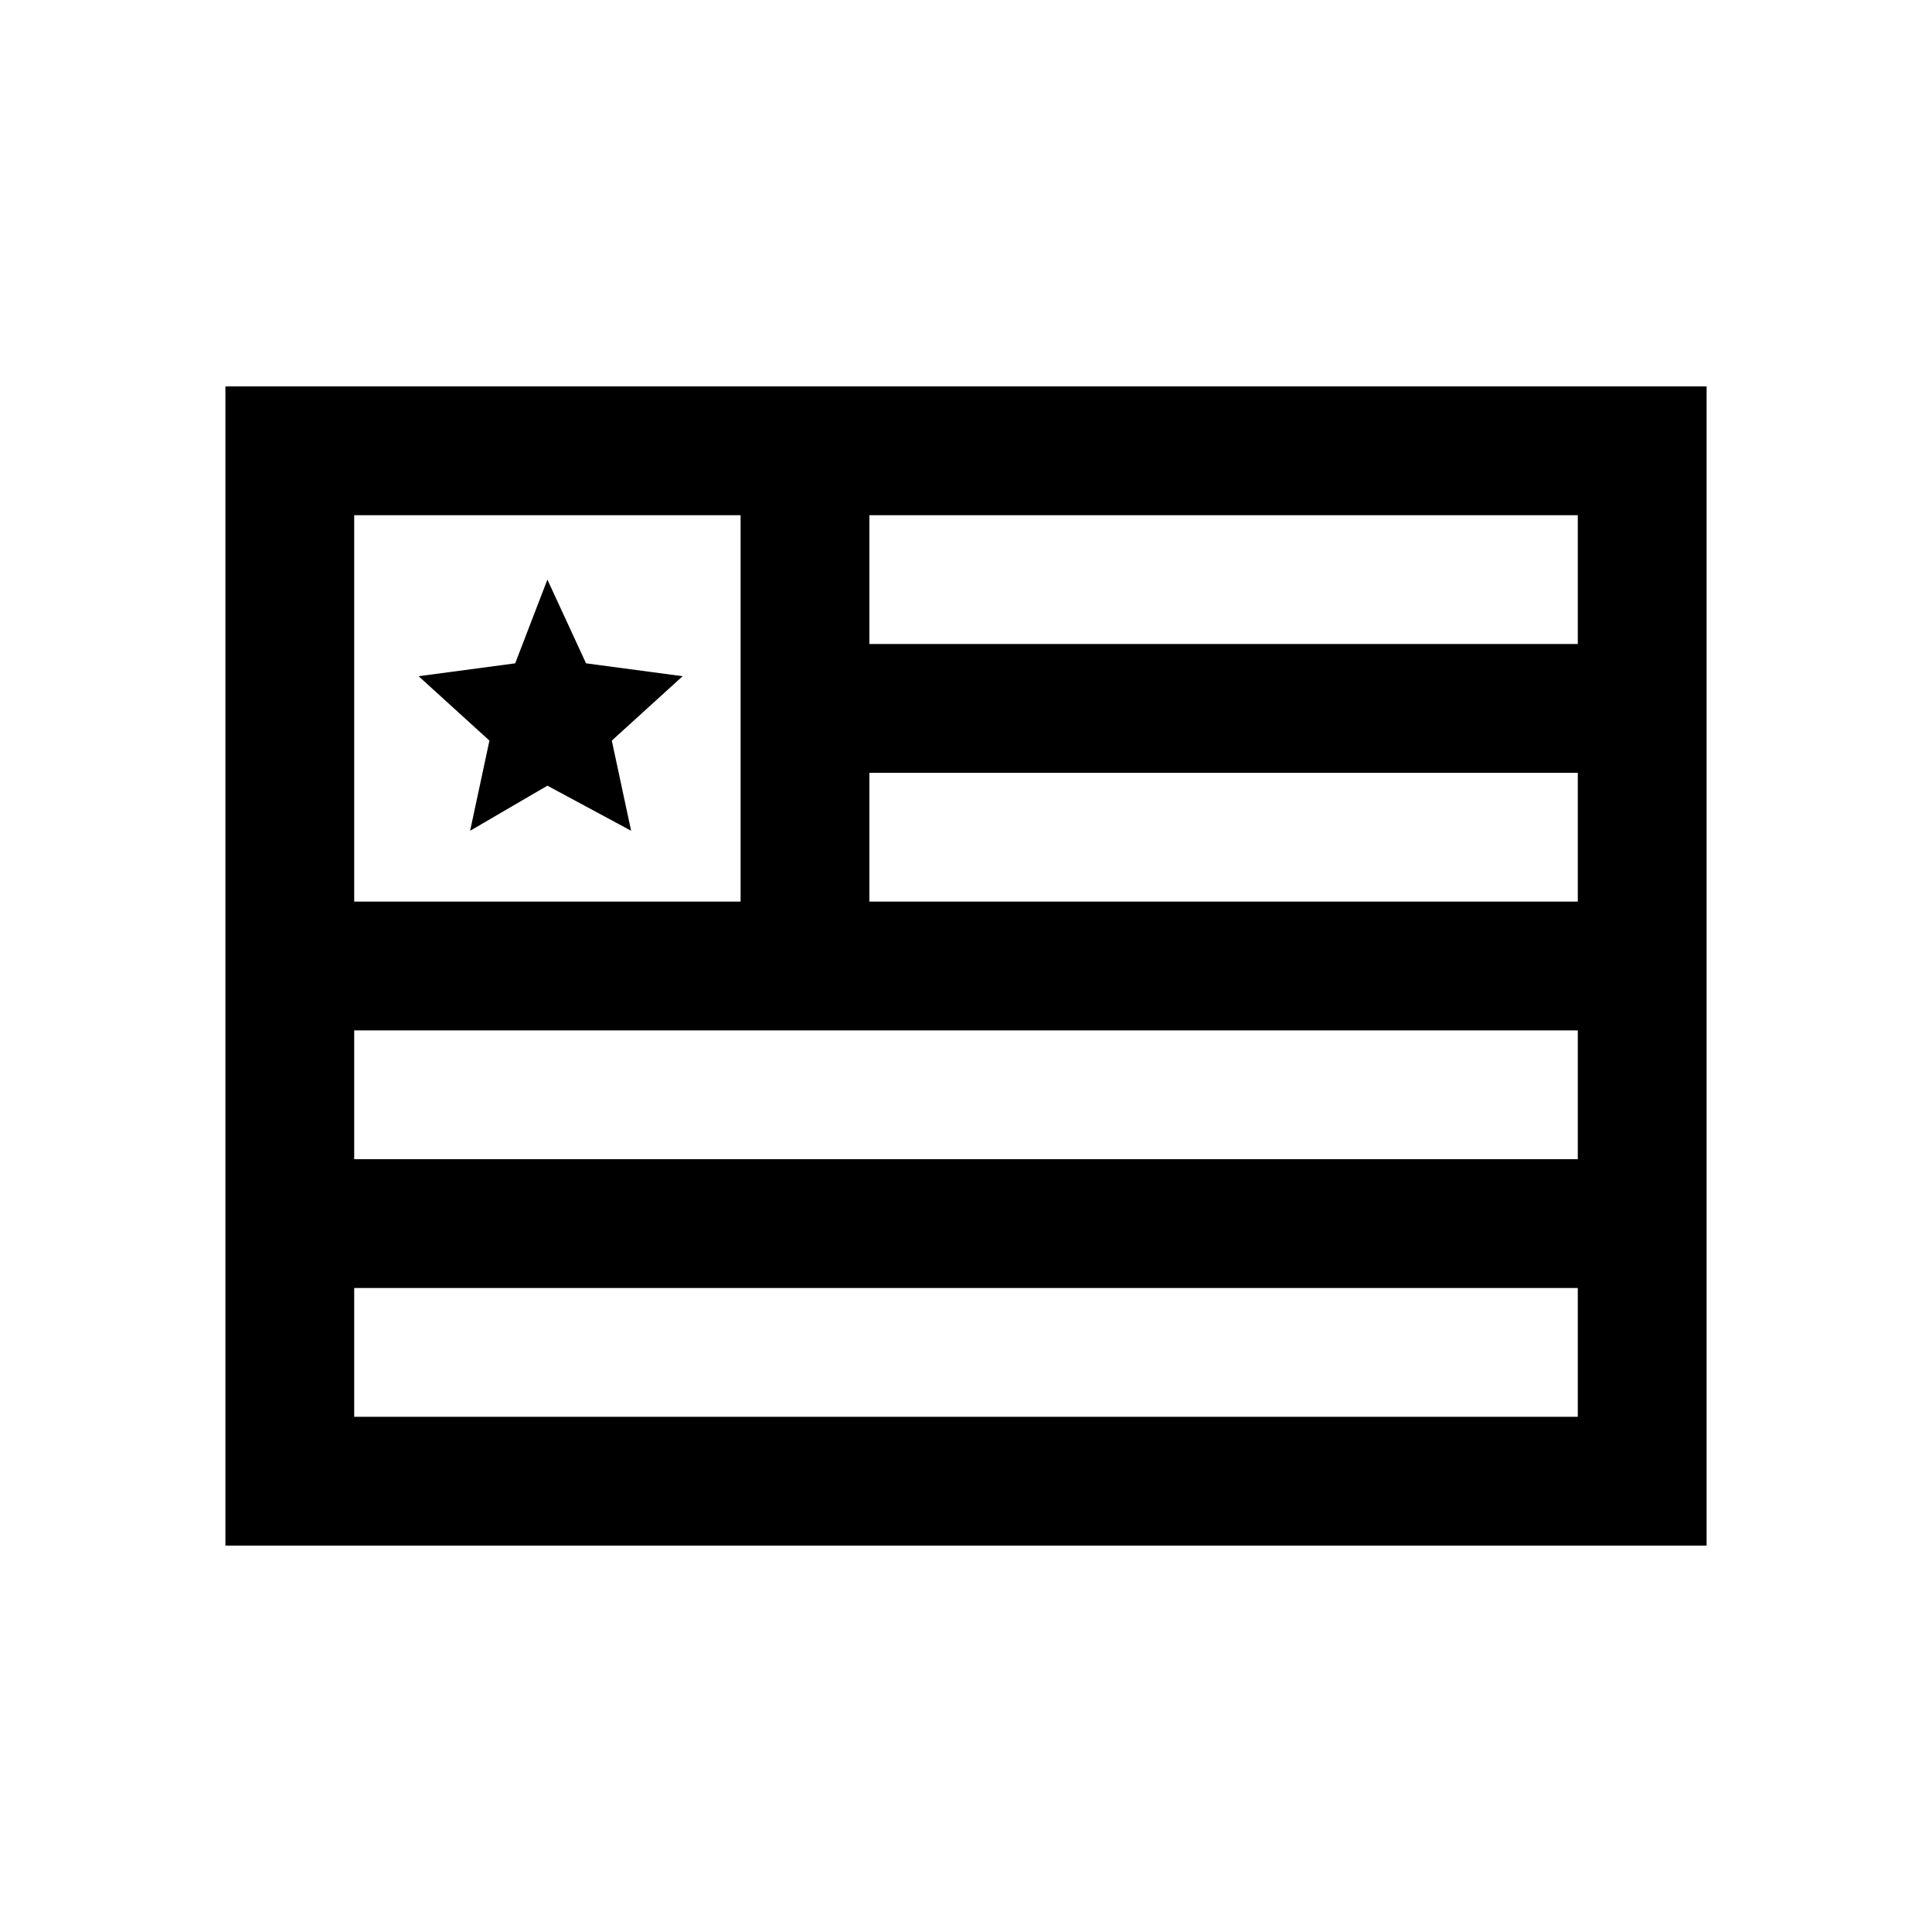 <?xml version="1.0" encoding="utf-8"?>
<!-- Generator: Adobe Illustrator 18.1.1, SVG Export Plug-In . SVG Version: 6.00 Build 0)  -->
<!DOCTYPE svg PUBLIC "-//W3C//DTD SVG 1.1//EN" "http://www.w3.org/Graphics/SVG/1.1/DTD/svg11.dtd">
<svg version="1.1" id="Layer_1" xmlns="http://www.w3.org/2000/svg" xmlns:xlink="http://www.w3.org/1999/xlink" x="0px" y="0px"
	 viewBox="0 0 30 30" style="enable-background:new 0 0 30 30;" xml:space="preserve">
<path id="icon-flag" d="M3.5,6v18h23V6H3.5z M24.5,10h-11V8h11V10z M24.5,16v2h-19v-2H24.5z M13.5,14v-2h11v2H13.5z M11.5,8v6h-6V8
	H11.5z M5.5,22v-2h19v2H5.5z M7.3,12.9l0.3-1.4l-1.1-1l1.5-0.2L8.5,9l0.6,1.3l1.5,0.2l-1.1,1l0.3,1.4l-1.3-0.7L7.3,12.9z"/>
</svg>
